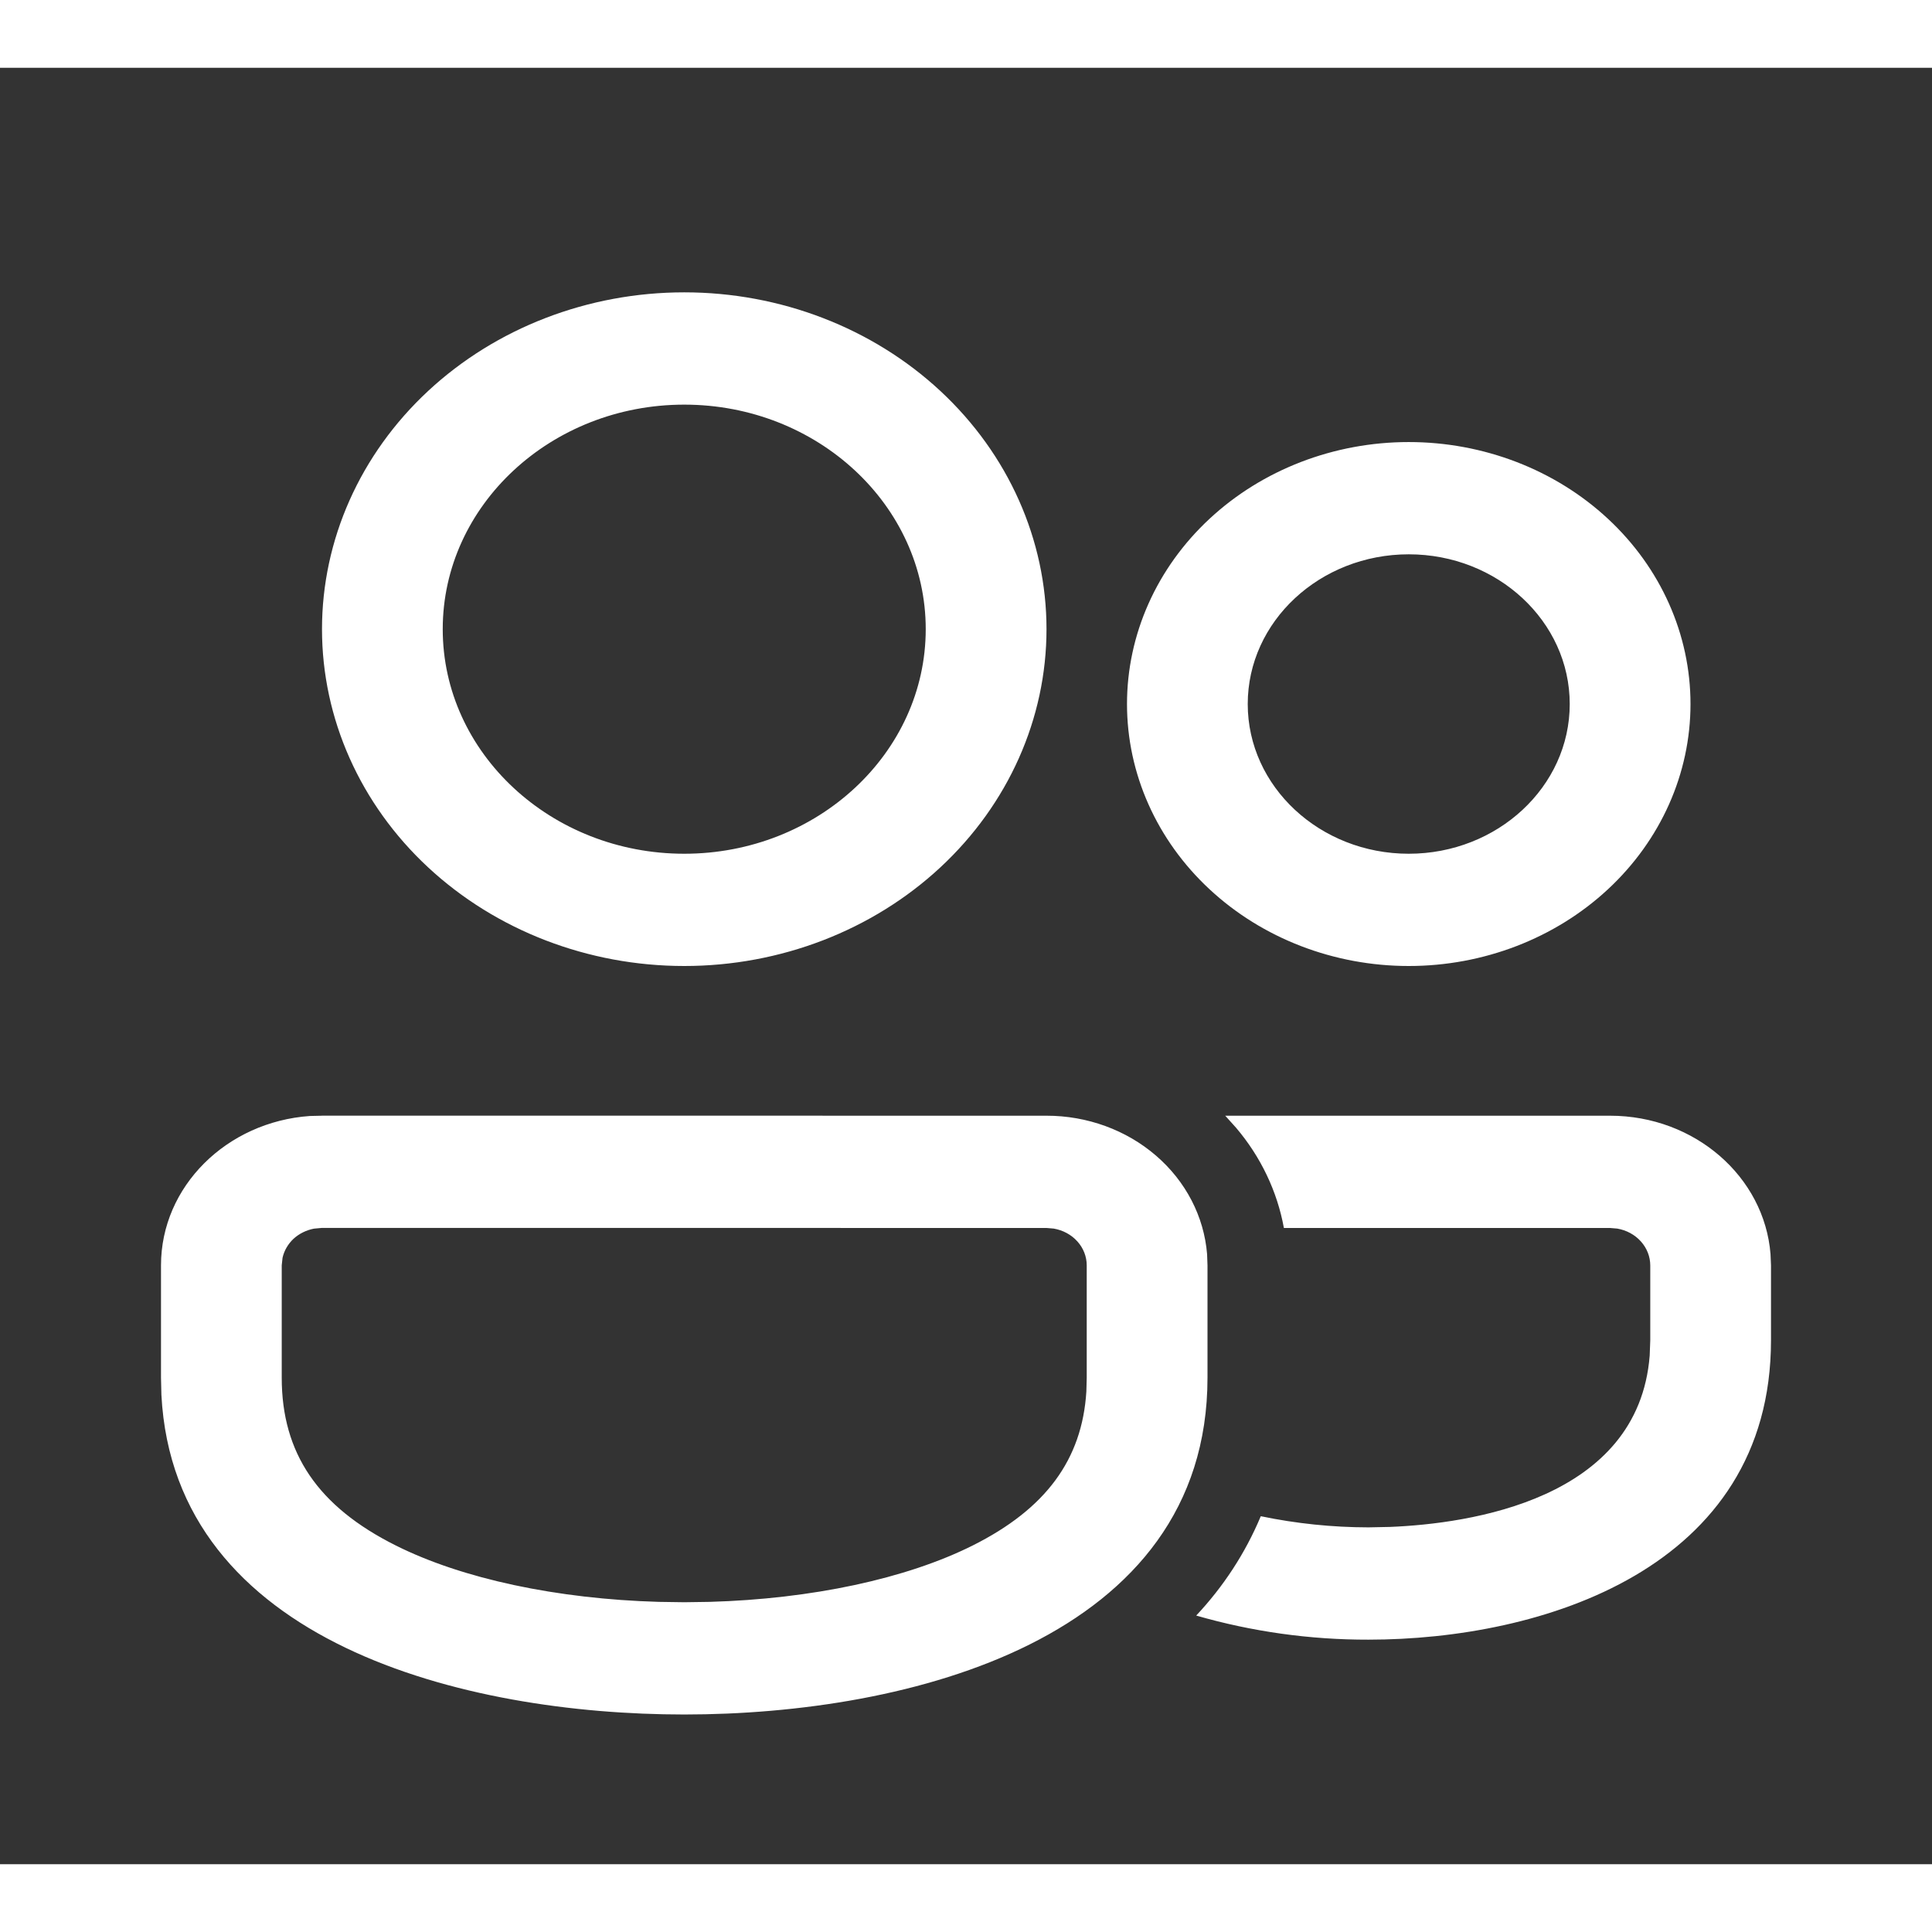 <svg width="40" height="40" viewBox="0 0 57 53" fill="none" xmlns="http://www.w3.org/2000/svg">
<rect x="0" y="0" width="57" height="53" fill="#333333" stroke="none"/>
<path d="M9.5 30.915L30.875 30.917C32.073 30.916 33.228 31.337 34.106 32.095C34.985 32.852 35.523 33.891 35.613 35.002L35.625 35.333V38.646C35.623 46.375 26.799 48.583 20.188 48.583C13.723 48.583 5.142 46.472 4.762 39.154L4.75 38.646V35.331C4.75 33.004 6.688 31.096 9.144 30.925L9.5 30.917V30.915ZM36.148 30.917H47.5C50.003 30.917 52.055 32.719 52.236 35.002L52.25 35.333V37.542C52.248 44.304 45.462 46.375 40.375 46.375C38.652 46.379 36.938 46.139 35.292 45.664C36.09 44.812 36.734 43.838 37.197 42.733C38.24 42.95 39.306 43.061 40.375 43.062L41.009 43.049C43.349 42.954 48.338 42.248 48.671 37.994L48.688 37.542V35.333C48.687 35.075 48.59 34.825 48.412 34.627C48.234 34.428 47.987 34.294 47.714 34.247L47.5 34.229H37.879C37.682 33.148 37.197 32.13 36.466 31.27L36.148 30.917H47.5H36.148ZM9.5 34.227L9.262 34.249C9.035 34.293 8.825 34.397 8.659 34.549C8.496 34.703 8.384 34.897 8.336 35.108L8.312 35.331V38.646C8.312 40.874 9.381 42.449 11.678 43.597C13.64 44.58 16.435 45.174 19.435 45.26L20.188 45.271L20.94 45.26C23.94 45.174 26.733 44.58 28.697 43.597C30.849 42.519 31.925 41.068 32.051 39.054L32.062 38.644V35.333C32.062 35.075 31.965 34.825 31.787 34.627C31.609 34.428 31.362 34.294 31.089 34.247L30.875 34.229L9.5 34.227ZM20.188 6.625C23.022 6.625 25.74 7.672 27.745 9.536C29.749 11.399 30.875 13.927 30.875 16.562C30.875 19.198 29.749 21.726 27.745 23.589C25.74 25.453 23.022 26.5 20.188 26.5C17.353 26.5 14.635 25.453 12.63 23.589C10.626 21.726 9.5 19.198 9.5 16.562C9.5 13.927 10.626 11.399 12.63 9.536C14.635 7.672 17.353 6.625 20.188 6.625ZM41.562 11.042C43.767 11.042 45.881 11.856 47.44 13.306C48.999 14.755 49.875 16.721 49.875 18.771C49.875 20.821 48.999 22.787 47.44 24.236C45.881 25.686 43.767 26.5 41.562 26.5C39.358 26.5 37.244 25.686 35.685 24.236C34.126 22.787 33.25 20.821 33.25 18.771C33.25 16.721 34.126 14.755 35.685 13.306C37.244 11.856 39.358 11.042 41.562 11.042ZM20.188 9.938C16.259 9.938 13.062 12.91 13.062 16.562C13.062 20.215 16.259 23.188 20.188 23.188C24.116 23.188 27.312 20.215 27.312 16.562C27.312 12.91 24.116 9.938 20.188 9.938ZM41.562 14.354C38.943 14.354 36.812 16.335 36.812 18.771C36.812 21.207 38.943 23.188 41.562 23.188C44.182 23.188 46.312 21.207 46.312 18.771C46.312 16.335 44.182 14.354 41.562 14.354Z" fill="white"/>
</svg>

